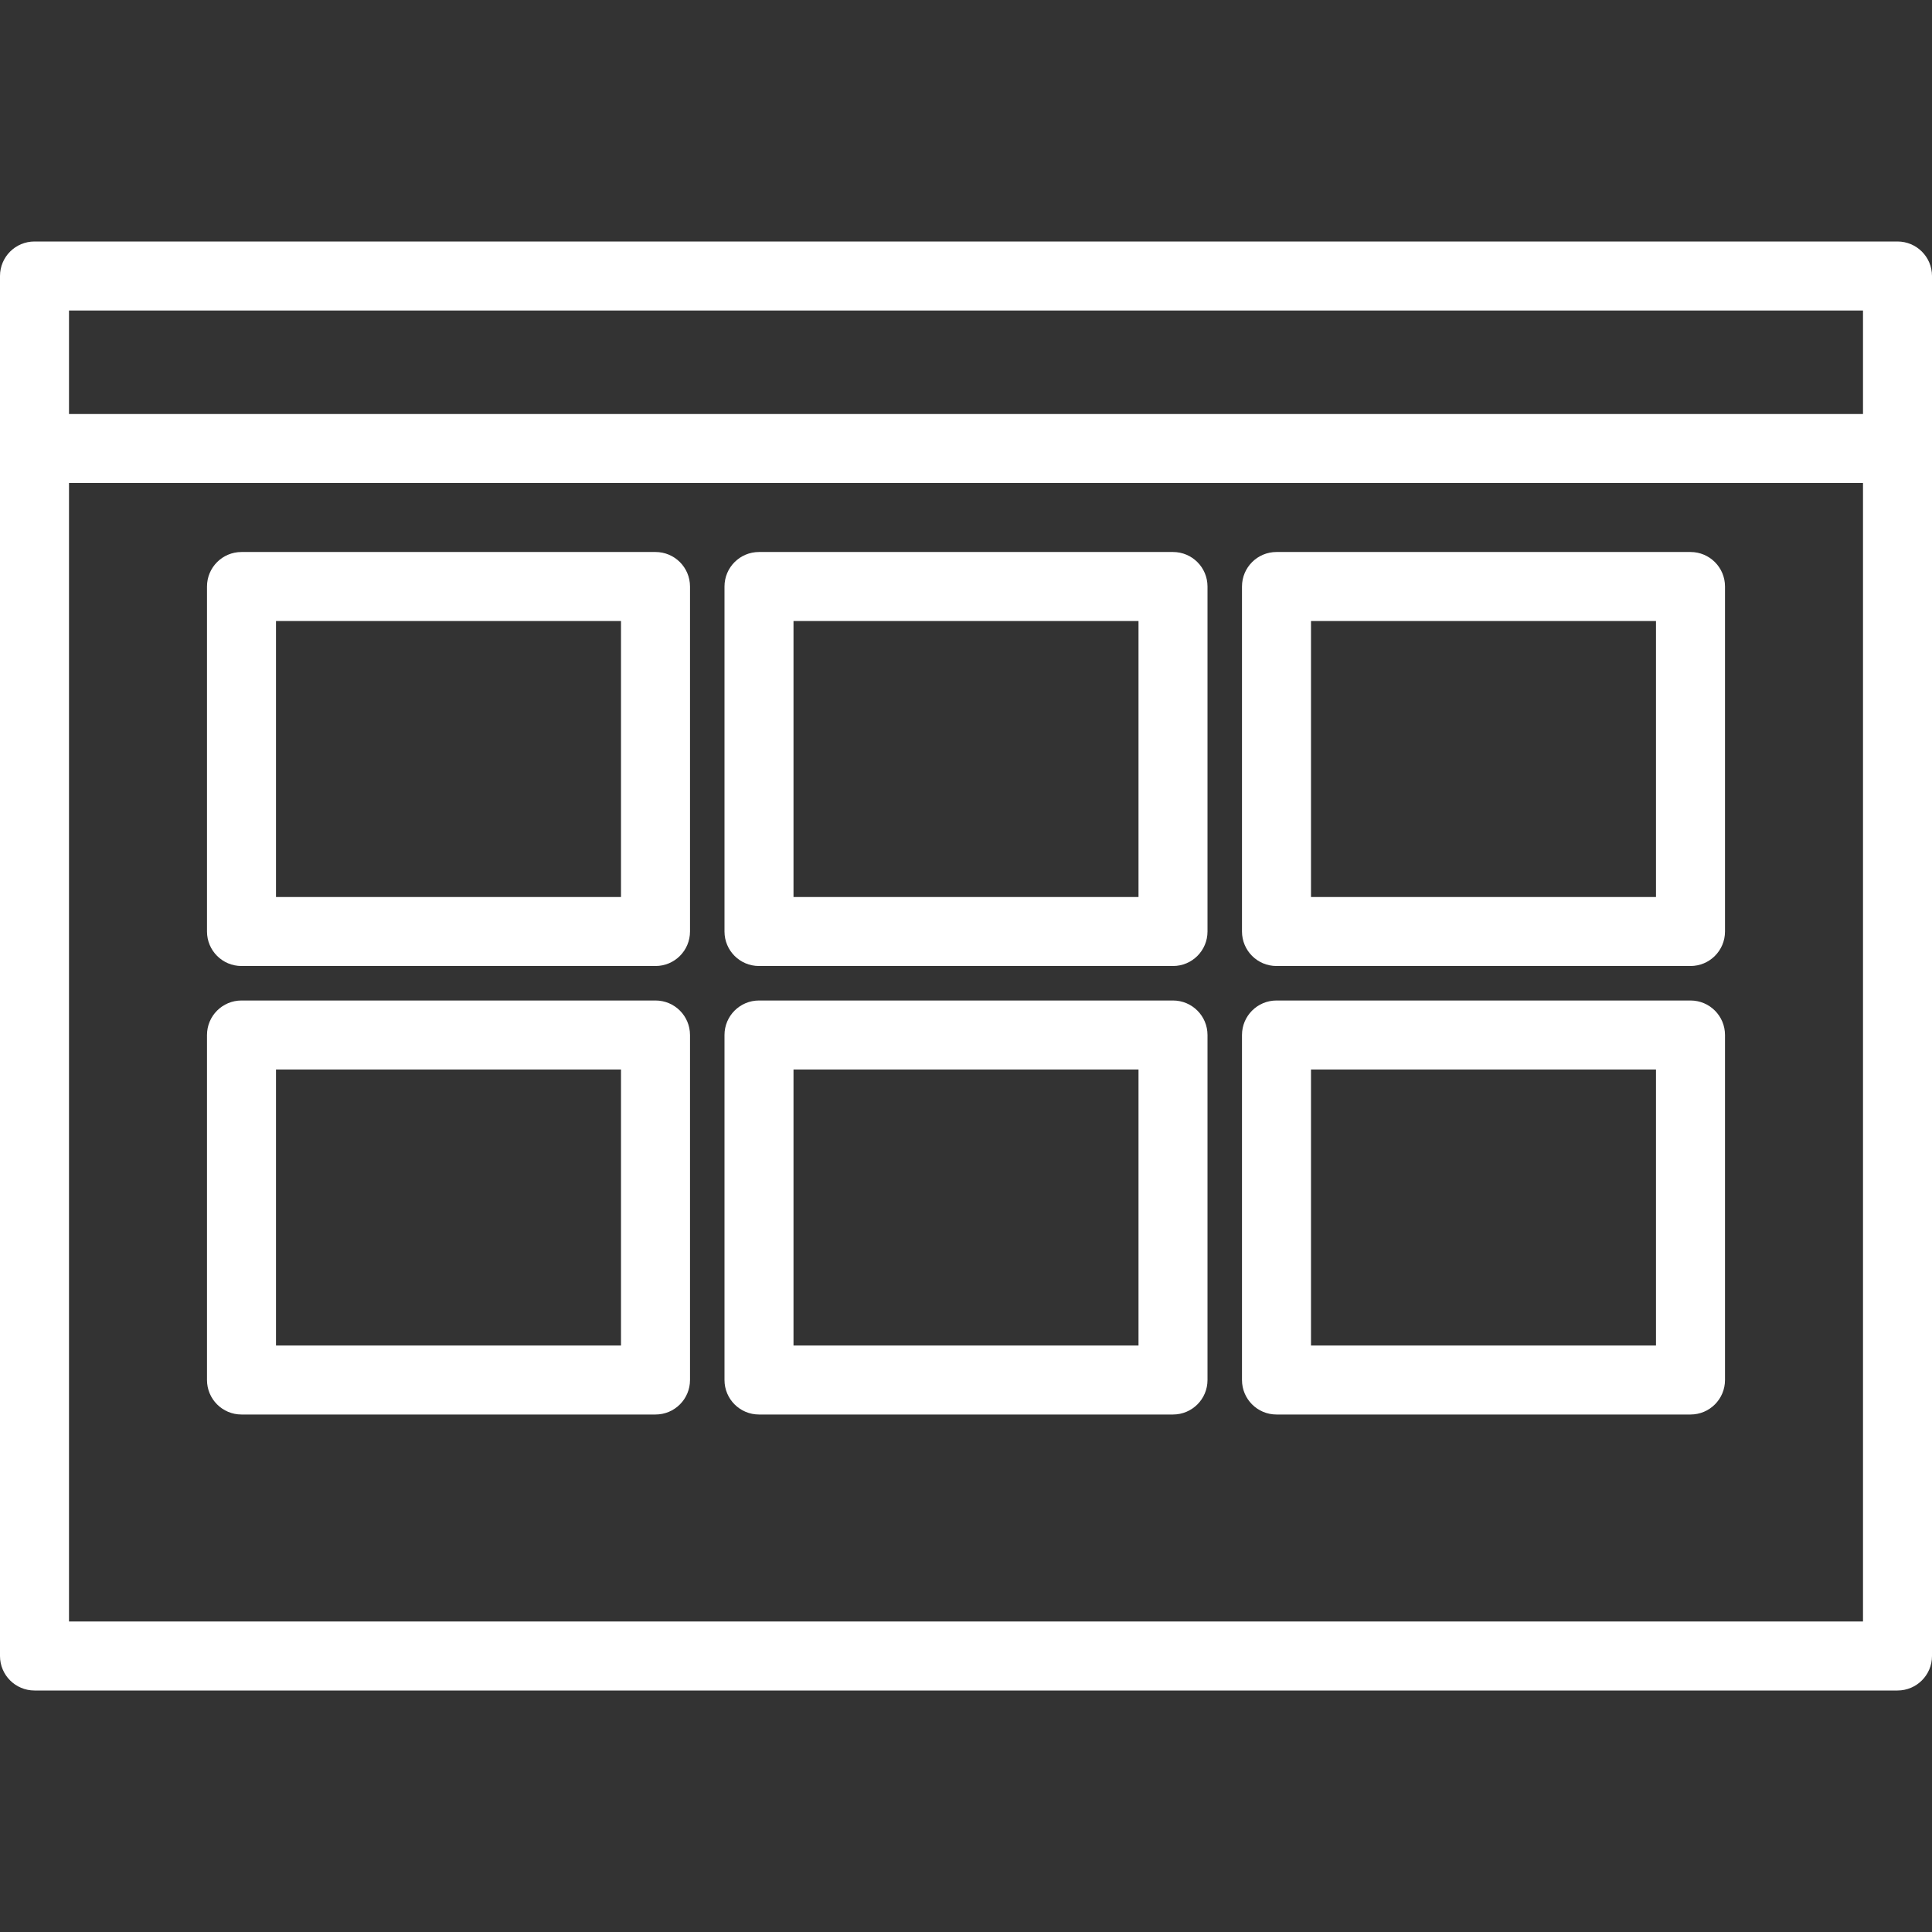 <?xml version="1.0"?>
<svg xmlns="http://www.w3.org/2000/svg" xmlns:xlink="http://www.w3.org/1999/xlink" version="1.1" id="Layer_1" x="0px" y="0px" viewBox="0 0 218.207 218.207" style="enable-background:new 0 0 218.207 218.207;" xml:space="preserve" width="512px" height="512px" class=""><rect x="0" y="0" width="218.207" height="218.207" fill="#333333" stroke="none"/><g><g>
	<g>
		<g>
			<path d="M214.31,27.276H3.897C1.743,27.276,0,29.019,0,31.172v19.483v136.379c0,2.154,1.743,3.897,3.897,3.897H214.31     c2.154,0,3.897-1.743,3.897-3.897V50.655V31.172C218.207,29.019,216.464,27.276,214.31,27.276z M210.414,183.138H7.793V54.552     h202.621V183.138z M210.414,46.759H7.793v-11.69h202.621V46.759z" data-original="#000000" class="active-path" data-old_color="#000000" fill="#FFFFFF"/>
			<path d="M27.276,109.105h46.759c2.154,0,3.897-1.743,3.897-3.897V66.241c-0.001-2.153-1.744-3.896-3.898-3.896H27.276     c-2.154,0-3.897,1.743-3.897,3.897v38.966C23.379,107.362,25.122,109.105,27.276,109.105z M31.172,70.138h38.966v31.172H31.172     V70.138z" data-original="#000000" class="active-path" data-old_color="#000000" fill="#FFFFFF"/>
			<path d="M27.276,159.76h46.759c2.154,0,3.897-1.743,3.897-3.897v-38.966c-0.001-2.154-1.744-3.897-3.898-3.897H27.276     c-2.154,0-3.897,1.743-3.897,3.897v38.966C23.379,158.017,25.122,159.76,27.276,159.76z M31.172,120.794h38.966v31.172H31.172     V120.794z" data-original="#000000" class="active-path" data-old_color="#000000" fill="#FFFFFF"/>
			<path d="M144.172,109.105h46.759c2.154,0,3.897-1.743,3.897-3.897V66.241c0-2.153-1.743-3.896-3.897-3.896h-46.759     c-2.154,0-3.897,1.743-3.897,3.897v38.966C140.275,107.362,142.018,109.105,144.172,109.105z M148.068,70.138h38.966v31.172     h-38.966V70.138z" data-original="#000000" class="active-path" data-old_color="#000000" fill="#FFFFFF"/>
			<path d="M144.172,159.76h46.759c2.154,0,3.897-1.743,3.897-3.897v-38.966c0-2.154-1.743-3.897-3.897-3.897h-46.759     c-2.154,0-3.897,1.743-3.897,3.897v38.966C140.275,158.017,142.018,159.76,144.172,159.76z M148.068,120.794h38.966v31.172     h-38.966V120.794z" data-original="#000000" class="active-path" data-old_color="#000000" fill="#FFFFFF"/>
			<path d="M85.724,109.105h46.759c2.154,0,3.897-1.743,3.897-3.897V66.241c-0.001-2.153-1.744-3.896-3.897-3.896H85.724     c-2.154,0-3.897,1.743-3.897,3.897v38.966C81.827,107.362,83.57,109.105,85.724,109.105z M89.621,70.138h38.966v31.172h-0.001     H89.621V70.138z" data-original="#000000" class="active-path" data-old_color="#000000" fill="#FFFFFF"/>
			<path d="M85.724,159.76h46.759c2.154,0,3.897-1.743,3.897-3.897v-38.966c-0.001-2.154-1.744-3.897-3.897-3.897H85.724     c-2.154,0-3.897,1.743-3.897,3.897v38.966C81.827,158.017,83.57,159.76,85.724,159.76z M89.621,120.794h38.966v31.172h-0.001     H89.621V120.794z" data-original="#000000" class="active-path" data-old_color="#000000" fill="#FFFFFF"/>
		</g>
	</g>
</g></g> </svg>
